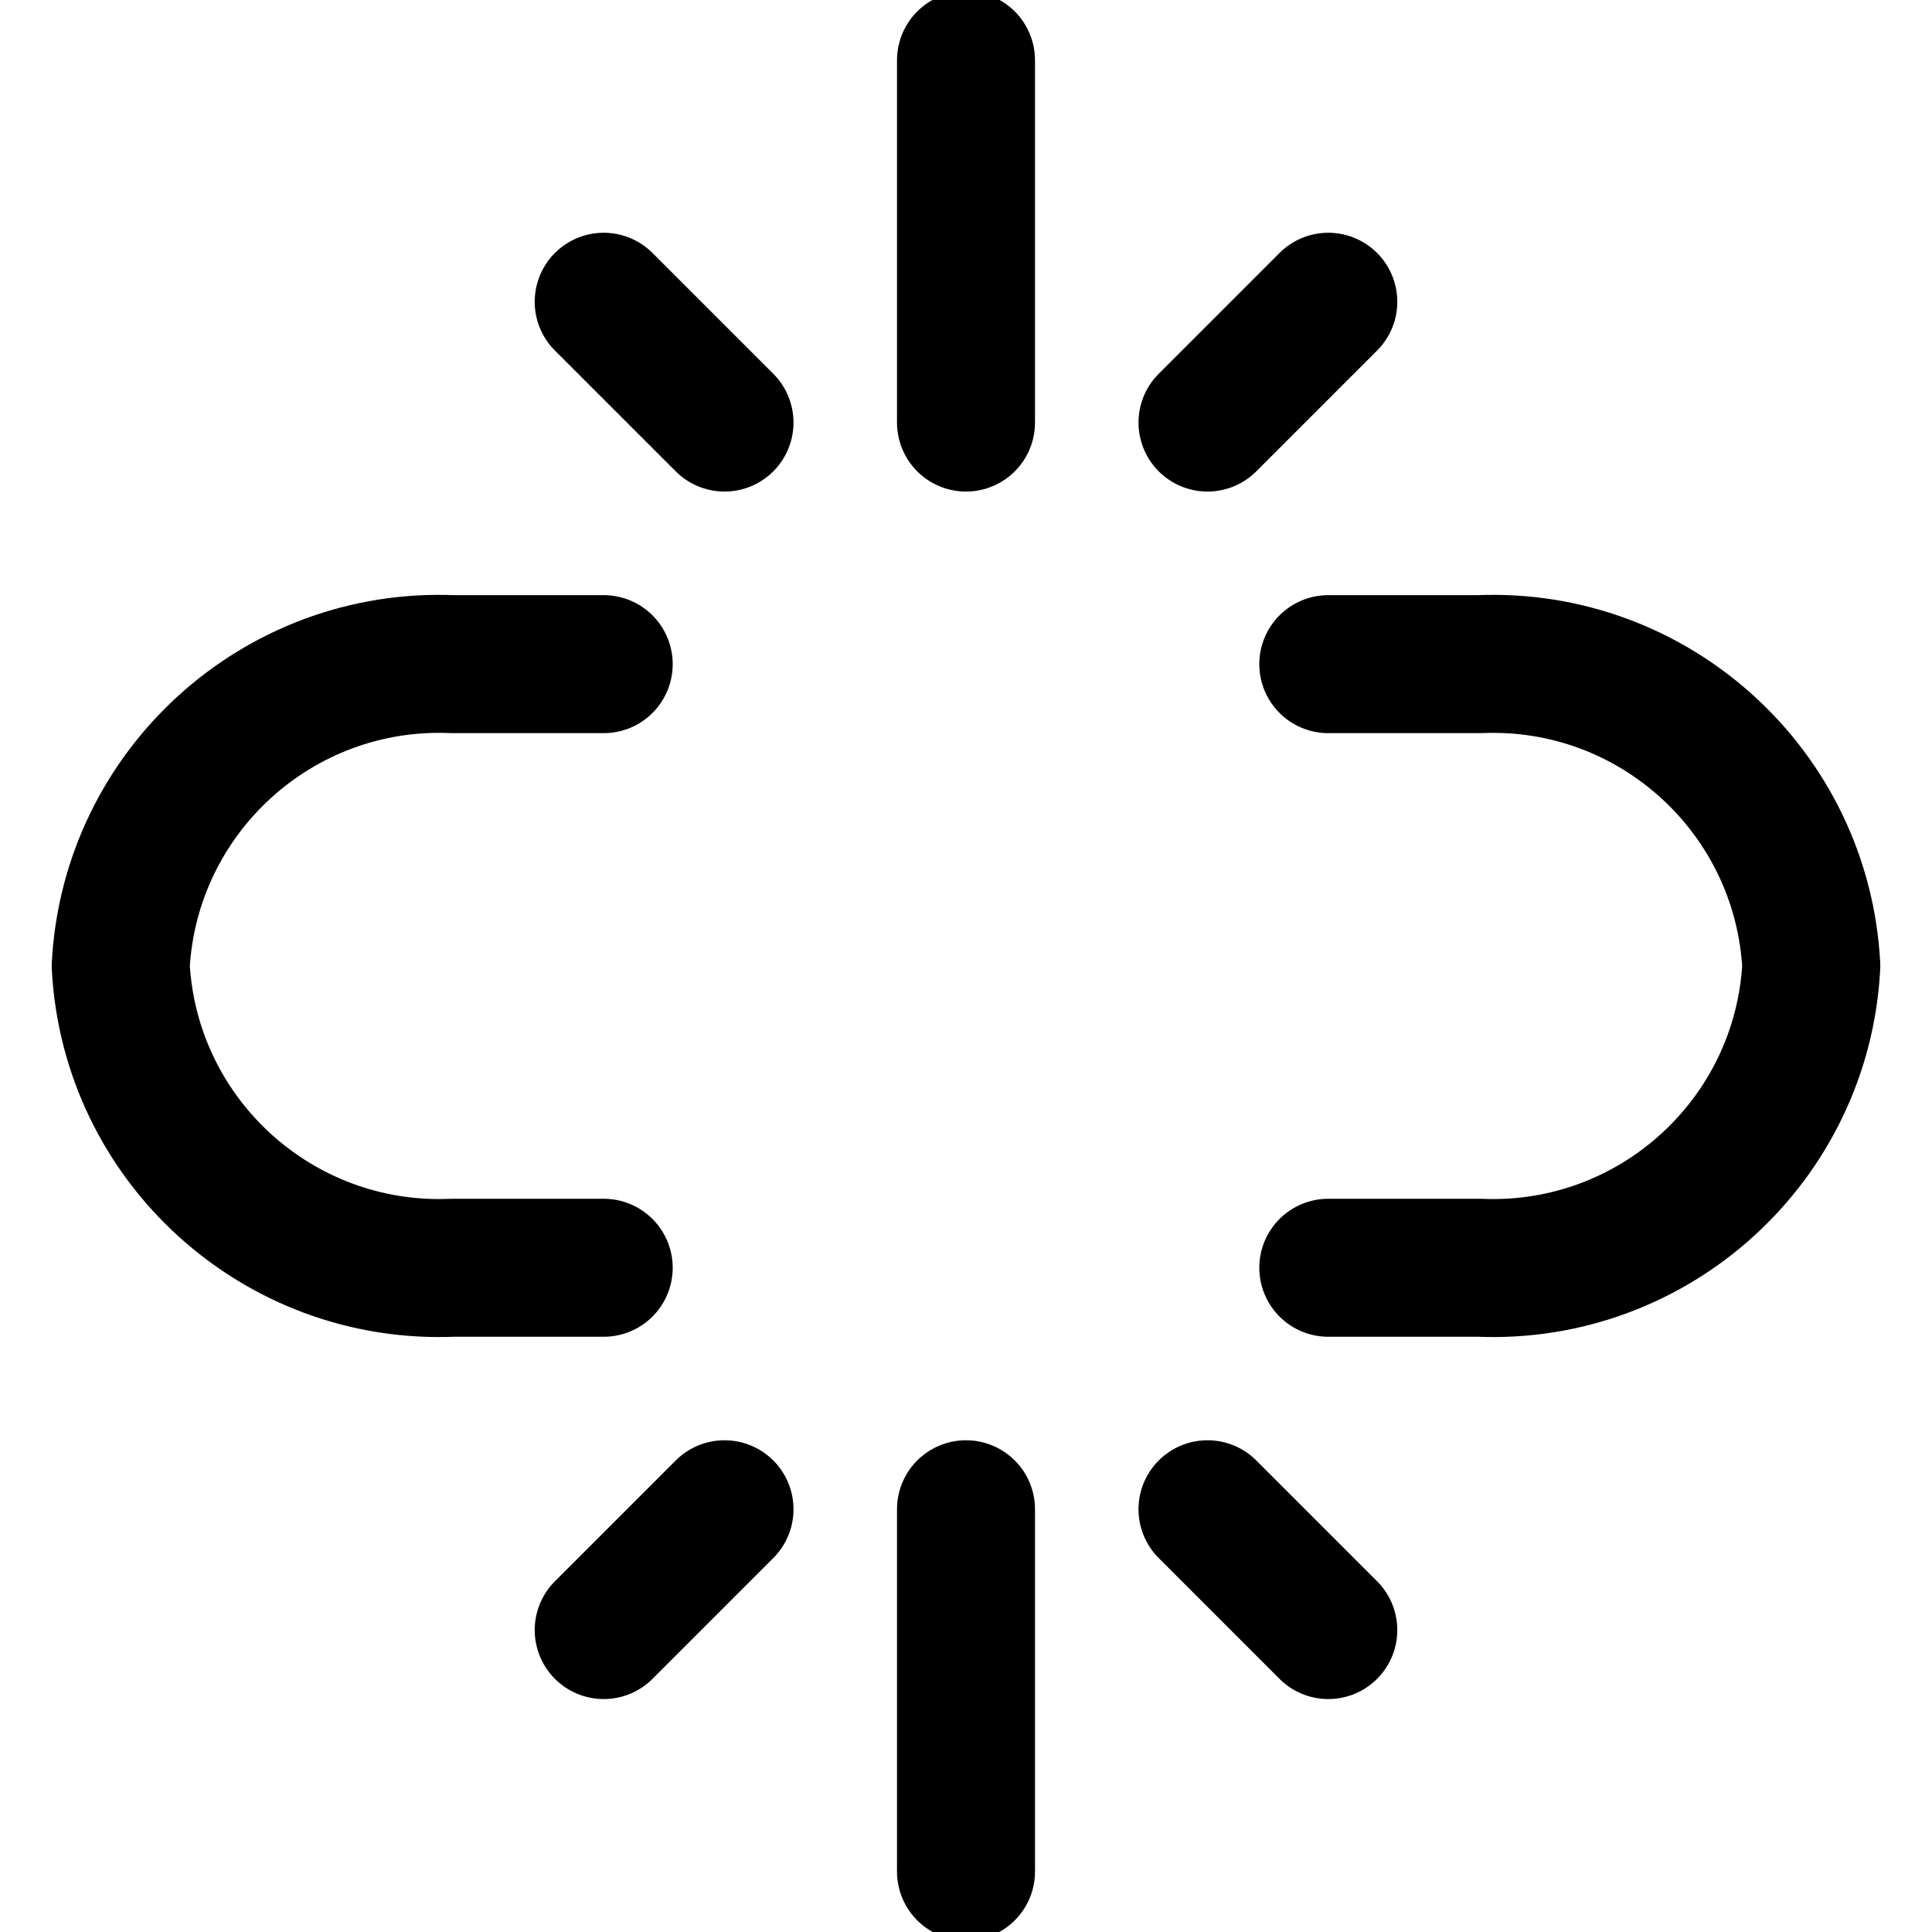 <svg width="21" height="21" viewBox="0 0 21 21" fill="none" xmlns="http://www.w3.org/2000/svg">
<path d="M14.438 13.78H16.078C17.977 13.861 19.587 12.398 19.688 10.5V10.5C19.587 8.602 17.977 7.138 16.078 7.219H14.438" stroke="#000000" stroke-width="1.5" stroke-linecap="round" stroke-linejoin="round"/>
<path d="M6.562 13.78H4.922C3.023 13.861 1.413 12.398 1.312 10.5V10.5C1.413 8.602 3.023 7.138 4.922 7.219H6.562" stroke="#000000" stroke-width="1.5" stroke-linecap="round" stroke-linejoin="round"/>
<path d="M10.5 4.593V0.655" stroke="#000000" stroke-width="1.5" stroke-linecap="round" stroke-linejoin="round"/>
<path d="M7.875 4.593L6.562 3.28" stroke="#000000" stroke-width="1.5" stroke-linecap="round" stroke-linejoin="round"/>
<path d="M13.125 4.593L14.438 3.28" stroke="#000000" stroke-width="1.5" stroke-linecap="round" stroke-linejoin="round"/>
<path d="M10.5 16.405V20.343" stroke="#000000" stroke-width="1.5" stroke-linecap="round" stroke-linejoin="round"/>
<path d="M7.875 16.405L6.562 17.718" stroke="#000000" stroke-width="1.5" stroke-linecap="round" stroke-linejoin="round"/>
<path d="M13.125 16.405L14.438 17.718" stroke="#000000" stroke-width="1.5" stroke-linecap="round" stroke-linejoin="round"/>
</svg>

